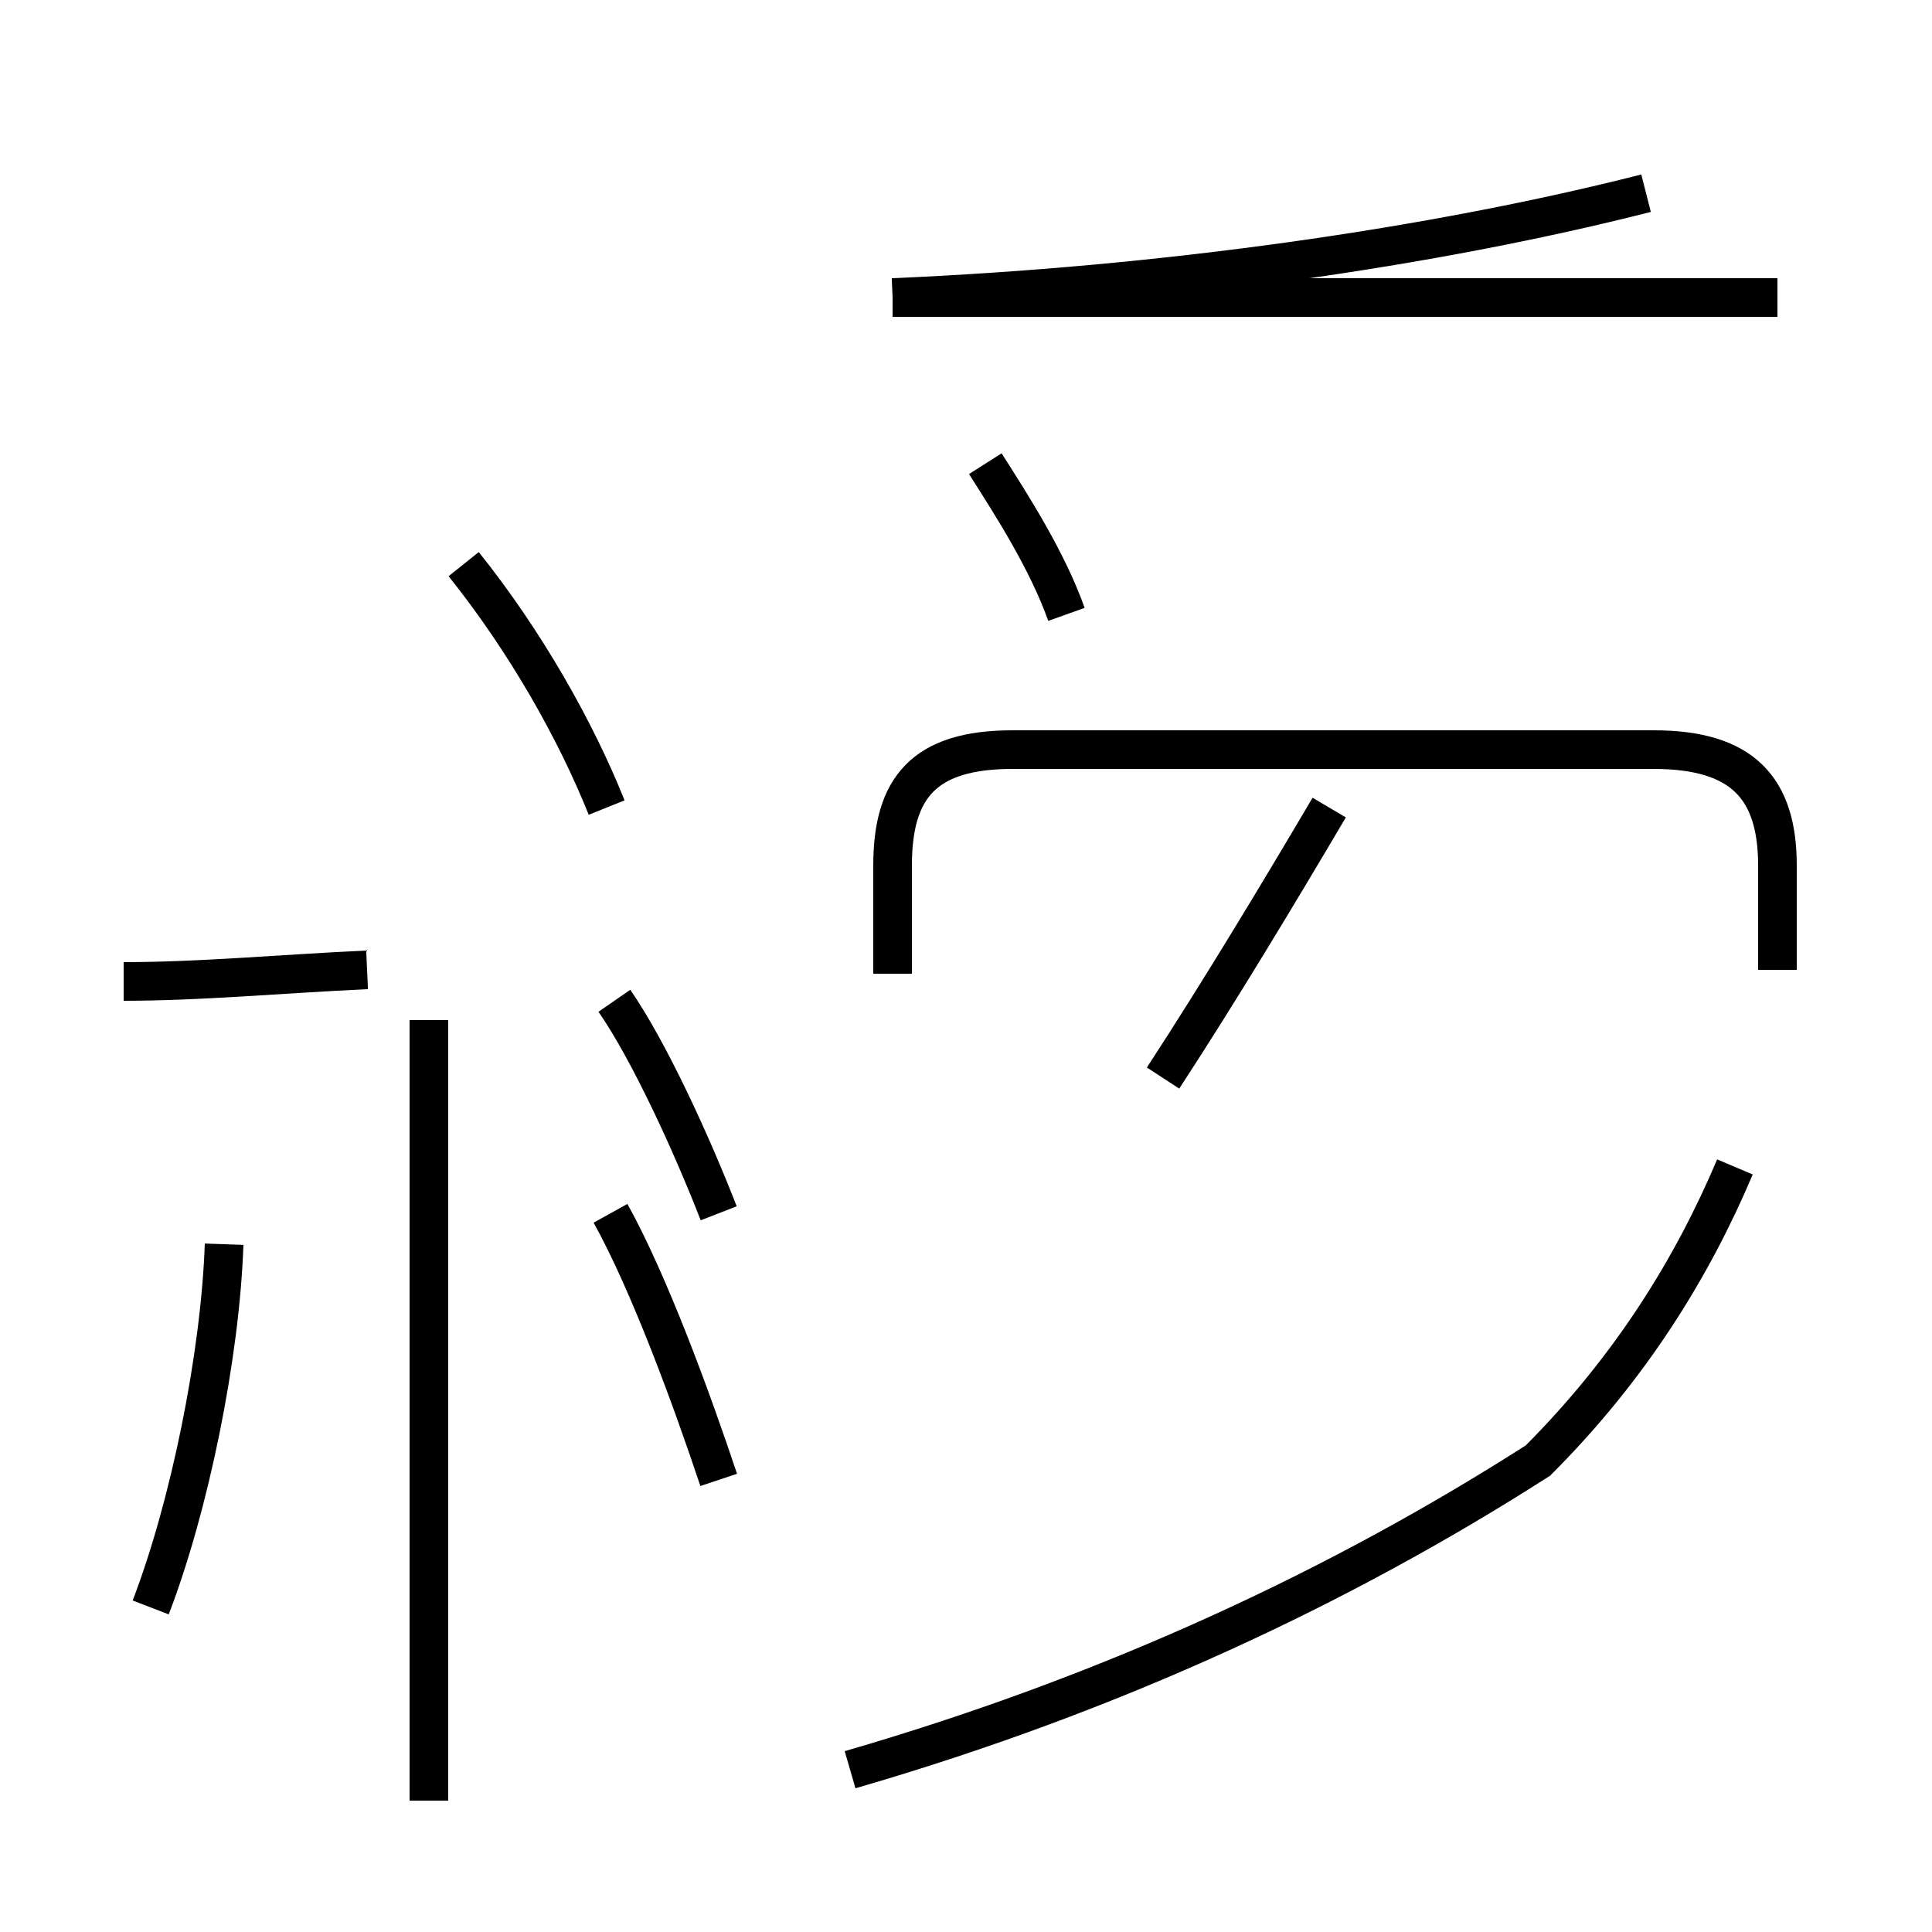 <?xml version='1.0' encoding='utf8'?>
<svg viewBox="0.0 -44.0 50.0 50.0" version="1.1" xmlns="http://www.w3.org/2000/svg">
<rect x="0.0" y="-44.0" width="50.0" height="50.0" fill="#808080" stroke="none"/>
<rect x="-1000" y="-1000" width="2000" height="2000" stroke="white" fill="white"/>
<g style="fill:none; stroke:#000000;  stroke-width:1">
<path d="M 3.9 2.4 C 4.9 5.0 5.7 8.9 5.8 11.8 M 3.2 18.6 C 5.2 18.6 7.3 18.8 9.5 18.9 M 11.1 -2.6 L 11.1 17.6 M 15.7 23.1 C 14.9 25.1 13.6 27.4 12.0 29.4 M 18.6 12.6 C 17.9 14.4 16.8 16.8 15.9 18.1 M 18.6 5.7 C 17.9 7.8 16.8 10.8 15.8 12.6 M 27.6 28.1 C 27.1 29.5 26.2 30.9 25.5 32.0 M 22.0 -1.8 C 28.9 0.2 34.8 3.0 39.8 6.2 C 42.2 8.6 43.8 11.2 44.9 13.8 M 23.1 36.3 C 30.1 36.6 37.1 37.6 42.6 39.0 M 46.0 18.9 L 46.0 21.6 C 46.0 23.6 45.1 24.6 42.8 24.6 L 26.2 24.6 C 23.9 24.6 23.1 23.6 23.1 21.6 L 23.1 18.8 M 46.0 36.3 L 23.1 36.3 M 30.1 16.1 C 31.6 18.4 33.1 20.9 34.4 23.1" transform="scale(1, -1)" />
</g>
</svg>